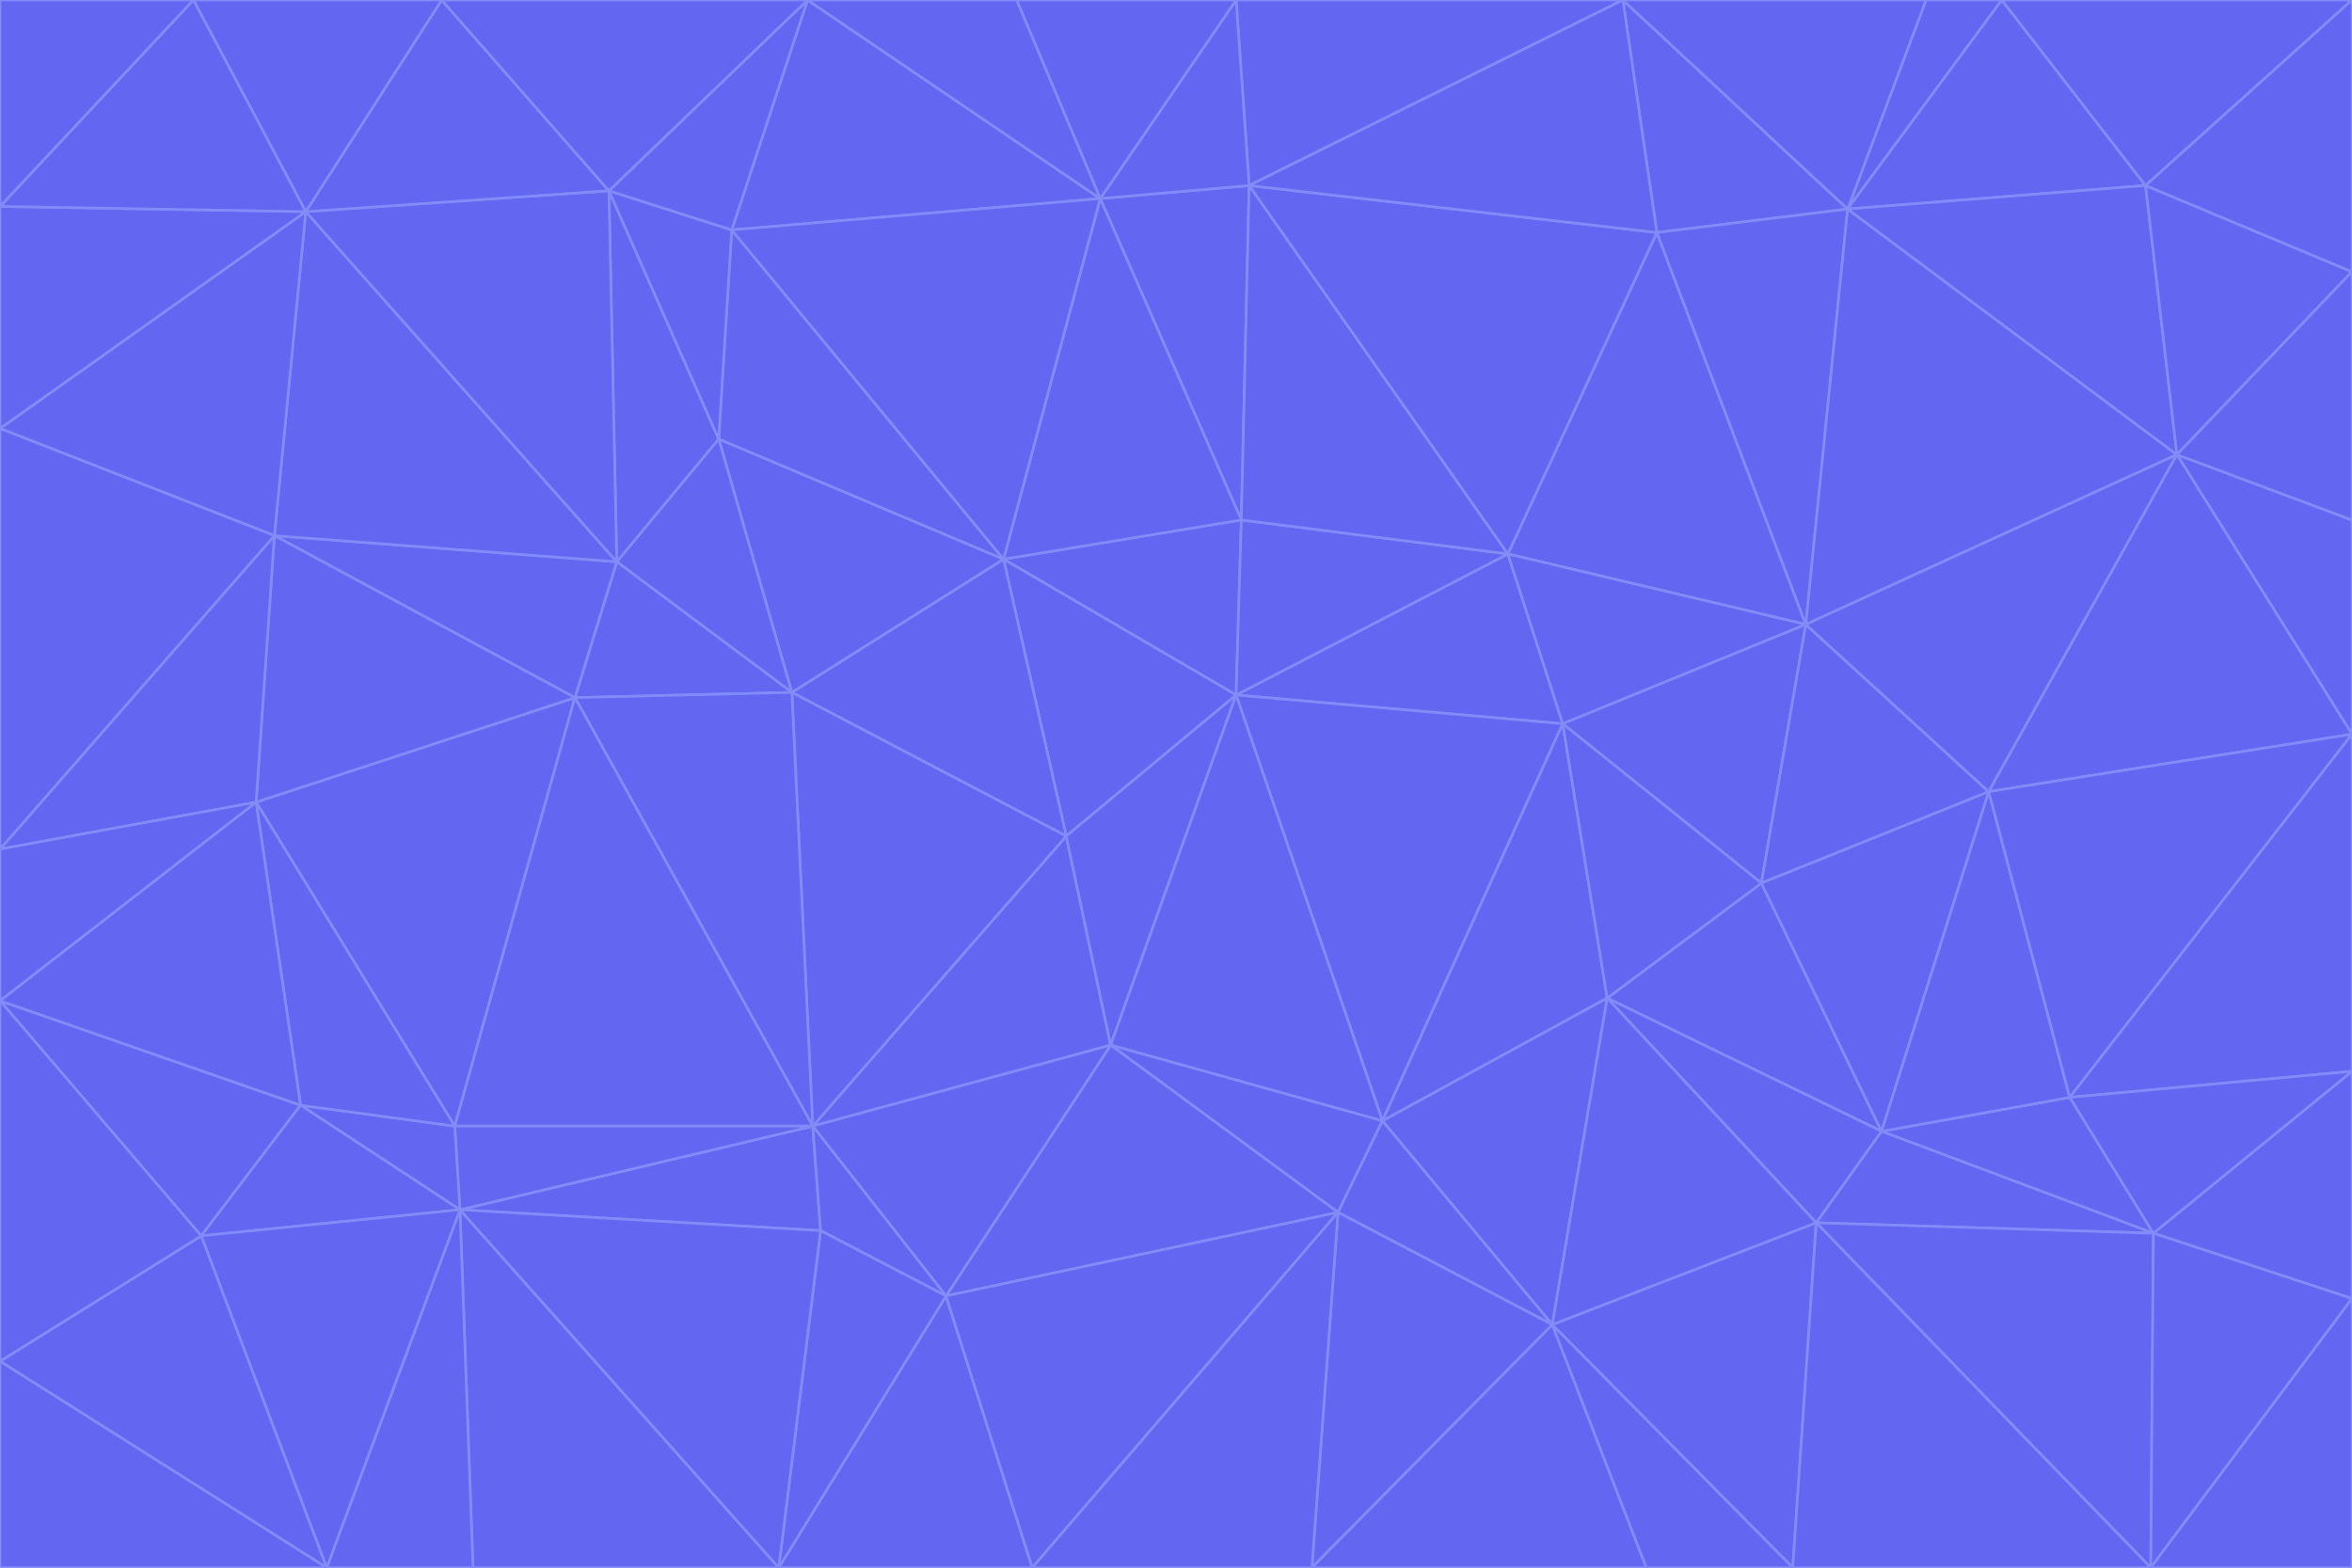 <svg id="visual" viewBox="0 0 900 600" width="900" height="600" xmlns="http://www.w3.org/2000/svg" xmlns:xlink="http://www.w3.org/1999/xlink" version="1.1"><g stroke-width="1" stroke-linejoin="bevel"><path d="M473 266L475 199L384 214Z" fill="#6366f1" stroke="#818cf8"></path><path d="M384 214L408 320L473 266Z" fill="#6366f1" stroke="#818cf8"></path><path d="M384 214L303 265L408 320Z" fill="#6366f1" stroke="#818cf8"></path><path d="M598 277L577 212L473 266Z" fill="#6366f1" stroke="#818cf8"></path><path d="M473 266L577 212L475 199Z" fill="#6366f1" stroke="#818cf8"></path><path d="M478 71L421 76L475 199Z" fill="#6366f1" stroke="#818cf8"></path><path d="M475 199L421 76L384 214Z" fill="#6366f1" stroke="#818cf8"></path><path d="M384 214L275 168L303 265Z" fill="#6366f1" stroke="#818cf8"></path><path d="M577 212L478 71L475 199Z" fill="#6366f1" stroke="#818cf8"></path><path d="M311 431L425 400L408 320Z" fill="#6366f1" stroke="#818cf8"></path><path d="M408 320L425 400L473 266Z" fill="#6366f1" stroke="#818cf8"></path><path d="M529 429L598 277L473 266Z" fill="#6366f1" stroke="#818cf8"></path><path d="M280 88L275 168L384 214Z" fill="#6366f1" stroke="#818cf8"></path><path d="M275 168L236 215L303 265Z" fill="#6366f1" stroke="#818cf8"></path><path d="M303 265L311 431L408 320Z" fill="#6366f1" stroke="#818cf8"></path><path d="M309 0L280 88L421 76Z" fill="#6366f1" stroke="#818cf8"></path><path d="M421 76L280 88L384 214Z" fill="#6366f1" stroke="#818cf8"></path><path d="M275 168L233 73L236 215Z" fill="#6366f1" stroke="#818cf8"></path><path d="M236 215L220 267L303 265Z" fill="#6366f1" stroke="#818cf8"></path><path d="M425 400L529 429L473 266Z" fill="#6366f1" stroke="#818cf8"></path><path d="M220 267L311 431L303 265Z" fill="#6366f1" stroke="#818cf8"></path><path d="M425 400L512 464L529 429Z" fill="#6366f1" stroke="#818cf8"></path><path d="M621 0L473 0L478 71Z" fill="#6366f1" stroke="#818cf8"></path><path d="M478 71L473 0L421 76Z" fill="#6366f1" stroke="#818cf8"></path><path d="M473 0L389 0L421 76Z" fill="#6366f1" stroke="#818cf8"></path><path d="M529 429L615 382L598 277Z" fill="#6366f1" stroke="#818cf8"></path><path d="M362 496L512 464L425 400Z" fill="#6366f1" stroke="#818cf8"></path><path d="M529 429L594 507L615 382Z" fill="#6366f1" stroke="#818cf8"></path><path d="M691 239L634 89L577 212Z" fill="#6366f1" stroke="#818cf8"></path><path d="M577 212L634 89L478 71Z" fill="#6366f1" stroke="#818cf8"></path><path d="M691 239L577 212L598 277Z" fill="#6366f1" stroke="#818cf8"></path><path d="M280 88L233 73L275 168Z" fill="#6366f1" stroke="#818cf8"></path><path d="M236 215L105 205L220 267Z" fill="#6366f1" stroke="#818cf8"></path><path d="M309 0L233 73L280 88Z" fill="#6366f1" stroke="#818cf8"></path><path d="M674 338L691 239L598 277Z" fill="#6366f1" stroke="#818cf8"></path><path d="M389 0L309 0L421 76Z" fill="#6366f1" stroke="#818cf8"></path><path d="M720 433L674 338L615 382Z" fill="#6366f1" stroke="#818cf8"></path><path d="M615 382L674 338L598 277Z" fill="#6366f1" stroke="#818cf8"></path><path d="M176 463L314 471L311 431Z" fill="#6366f1" stroke="#818cf8"></path><path d="M311 431L362 496L425 400Z" fill="#6366f1" stroke="#818cf8"></path><path d="M314 471L362 496L311 431Z" fill="#6366f1" stroke="#818cf8"></path><path d="M707 80L621 0L634 89Z" fill="#6366f1" stroke="#818cf8"></path><path d="M634 89L621 0L478 71Z" fill="#6366f1" stroke="#818cf8"></path><path d="M691 239L707 80L634 89Z" fill="#6366f1" stroke="#818cf8"></path><path d="M512 464L594 507L529 429Z" fill="#6366f1" stroke="#818cf8"></path><path d="M502 600L594 507L512 464Z" fill="#6366f1" stroke="#818cf8"></path><path d="M98 307L174 431L220 267Z" fill="#6366f1" stroke="#818cf8"></path><path d="M220 267L174 431L311 431Z" fill="#6366f1" stroke="#818cf8"></path><path d="M298 600L395 600L362 496Z" fill="#6366f1" stroke="#818cf8"></path><path d="M117 81L105 205L236 215Z" fill="#6366f1" stroke="#818cf8"></path><path d="M674 338L761 303L691 239Z" fill="#6366f1" stroke="#818cf8"></path><path d="M691 239L833 174L707 80Z" fill="#6366f1" stroke="#818cf8"></path><path d="M720 433L761 303L674 338Z" fill="#6366f1" stroke="#818cf8"></path><path d="M105 205L98 307L220 267Z" fill="#6366f1" stroke="#818cf8"></path><path d="M174 431L176 463L311 431Z" fill="#6366f1" stroke="#818cf8"></path><path d="M115 423L176 463L174 431Z" fill="#6366f1" stroke="#818cf8"></path><path d="M695 468L720 433L615 382Z" fill="#6366f1" stroke="#818cf8"></path><path d="M233 73L117 81L236 215Z" fill="#6366f1" stroke="#818cf8"></path><path d="M169 0L117 81L233 73Z" fill="#6366f1" stroke="#818cf8"></path><path d="M309 0L169 0L233 73Z" fill="#6366f1" stroke="#818cf8"></path><path d="M594 507L695 468L615 382Z" fill="#6366f1" stroke="#818cf8"></path><path d="M298 600L362 496L314 471Z" fill="#6366f1" stroke="#818cf8"></path><path d="M362 496L395 600L512 464Z" fill="#6366f1" stroke="#818cf8"></path><path d="M594 507L686 600L695 468Z" fill="#6366f1" stroke="#818cf8"></path><path d="M98 307L115 423L174 431Z" fill="#6366f1" stroke="#818cf8"></path><path d="M395 600L502 600L512 464Z" fill="#6366f1" stroke="#818cf8"></path><path d="M766 0L737 0L707 80Z" fill="#6366f1" stroke="#818cf8"></path><path d="M707 80L737 0L621 0Z" fill="#6366f1" stroke="#818cf8"></path><path d="M181 600L298 600L176 463Z" fill="#6366f1" stroke="#818cf8"></path><path d="M176 463L298 600L314 471Z" fill="#6366f1" stroke="#818cf8"></path><path d="M900 199L833 174L900 281Z" fill="#6366f1" stroke="#818cf8"></path><path d="M761 303L833 174L691 239Z" fill="#6366f1" stroke="#818cf8"></path><path d="M821 71L766 0L707 80Z" fill="#6366f1" stroke="#818cf8"></path><path d="M824 472L792 420L720 433Z" fill="#6366f1" stroke="#818cf8"></path><path d="M720 433L792 420L761 303Z" fill="#6366f1" stroke="#818cf8"></path><path d="M824 472L720 433L695 468Z" fill="#6366f1" stroke="#818cf8"></path><path d="M502 600L630 600L594 507Z" fill="#6366f1" stroke="#818cf8"></path><path d="M833 174L821 71L707 80Z" fill="#6366f1" stroke="#818cf8"></path><path d="M169 0L74 0L117 81Z" fill="#6366f1" stroke="#818cf8"></path><path d="M117 81L0 164L105 205Z" fill="#6366f1" stroke="#818cf8"></path><path d="M105 205L0 325L98 307Z" fill="#6366f1" stroke="#818cf8"></path><path d="M0 383L77 473L115 423Z" fill="#6366f1" stroke="#818cf8"></path><path d="M115 423L77 473L176 463Z" fill="#6366f1" stroke="#818cf8"></path><path d="M0 383L115 423L98 307Z" fill="#6366f1" stroke="#818cf8"></path><path d="M0 79L0 164L117 81Z" fill="#6366f1" stroke="#818cf8"></path><path d="M0 164L0 325L105 205Z" fill="#6366f1" stroke="#818cf8"></path><path d="M630 600L686 600L594 507Z" fill="#6366f1" stroke="#818cf8"></path><path d="M125 600L181 600L176 463Z" fill="#6366f1" stroke="#818cf8"></path><path d="M823 600L824 472L695 468Z" fill="#6366f1" stroke="#818cf8"></path><path d="M900 281L833 174L761 303Z" fill="#6366f1" stroke="#818cf8"></path><path d="M0 325L0 383L98 307Z" fill="#6366f1" stroke="#818cf8"></path><path d="M77 473L125 600L176 463Z" fill="#6366f1" stroke="#818cf8"></path><path d="M74 0L0 79L117 81Z" fill="#6366f1" stroke="#818cf8"></path><path d="M900 281L761 303L792 420Z" fill="#6366f1" stroke="#818cf8"></path><path d="M833 174L900 104L821 71Z" fill="#6366f1" stroke="#818cf8"></path><path d="M900 410L900 281L792 420Z" fill="#6366f1" stroke="#818cf8"></path><path d="M0 521L125 600L77 473Z" fill="#6366f1" stroke="#818cf8"></path><path d="M900 199L900 104L833 174Z" fill="#6366f1" stroke="#818cf8"></path><path d="M821 71L900 0L766 0Z" fill="#6366f1" stroke="#818cf8"></path><path d="M74 0L0 0L0 79Z" fill="#6366f1" stroke="#818cf8"></path><path d="M900 497L900 410L824 472Z" fill="#6366f1" stroke="#818cf8"></path><path d="M824 472L900 410L792 420Z" fill="#6366f1" stroke="#818cf8"></path><path d="M900 104L900 0L821 71Z" fill="#6366f1" stroke="#818cf8"></path><path d="M0 383L0 521L77 473Z" fill="#6366f1" stroke="#818cf8"></path><path d="M686 600L823 600L695 468Z" fill="#6366f1" stroke="#818cf8"></path><path d="M823 600L900 497L824 472Z" fill="#6366f1" stroke="#818cf8"></path><path d="M0 521L0 600L125 600Z" fill="#6366f1" stroke="#818cf8"></path><path d="M823 600L900 600L900 497Z" fill="#6366f1" stroke="#818cf8"></path></g></svg>